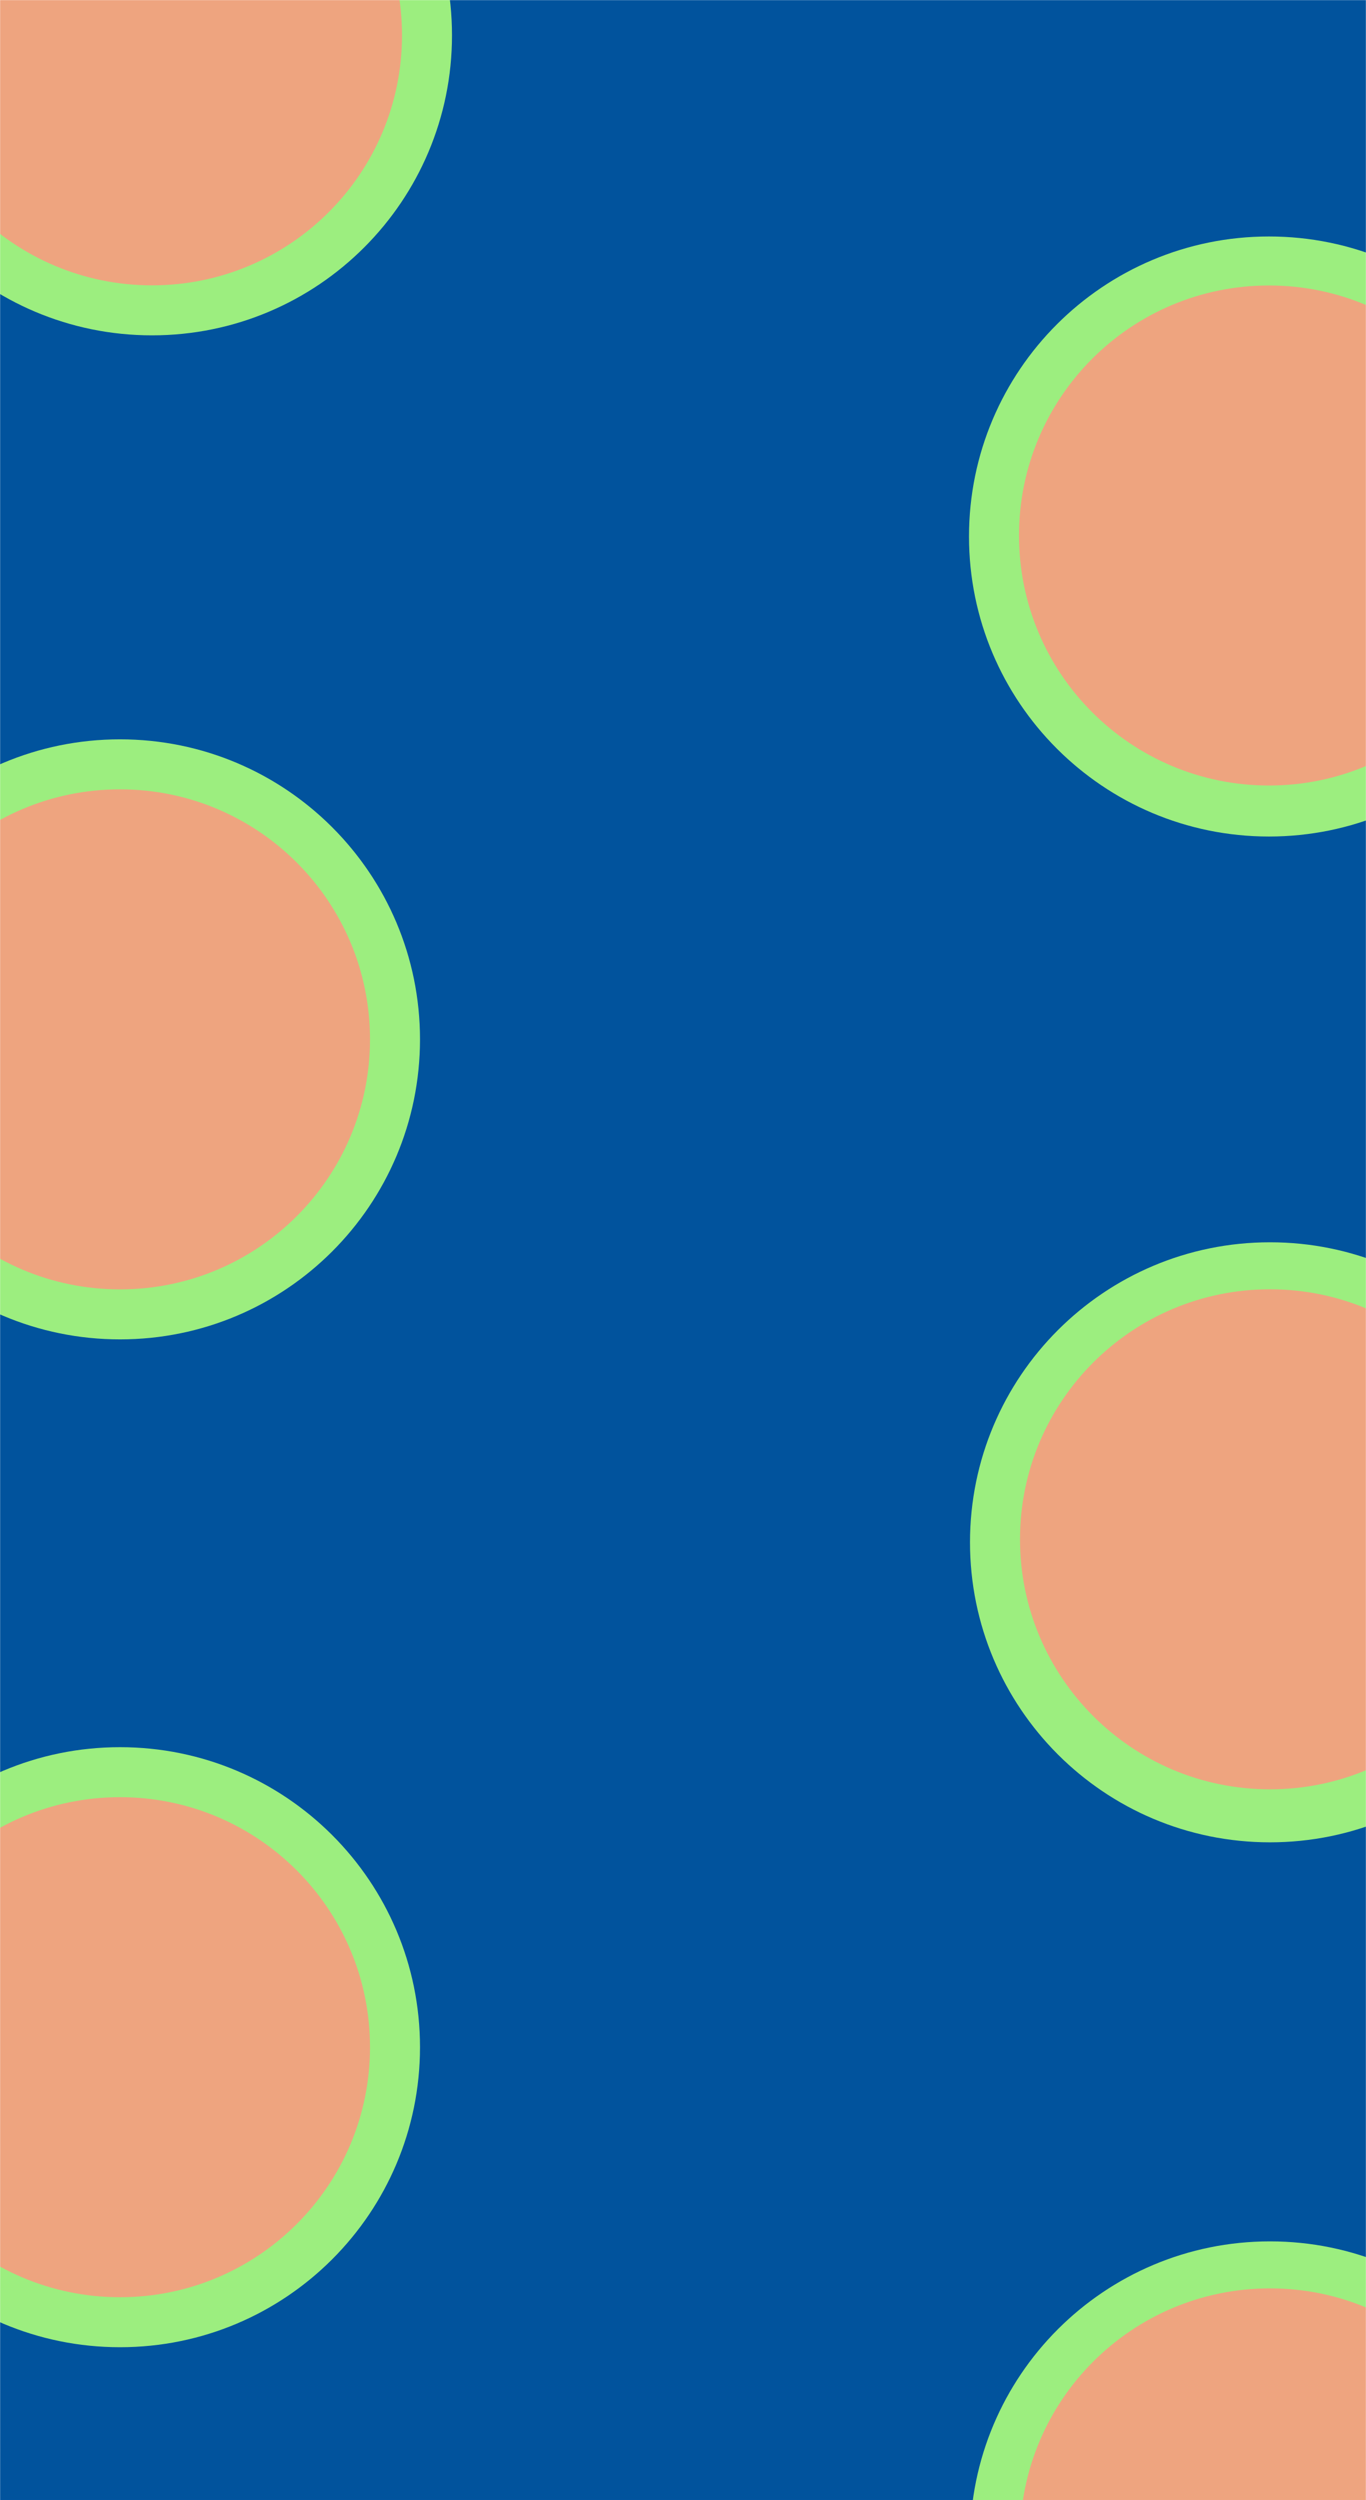 <svg width="1366" height="2500" viewBox="0 0 1366 2500" fill="none" xmlns="http://www.w3.org/2000/svg">
<g clip-path="url(#clip0_563_3)">
<mask id="mask0_563_3" style="mask-type:alpha" maskUnits="userSpaceOnUse" x="0" y="0" width="1366" height="2500">
<path d="M1366 0H0V2500H1366V0Z" fill="white"/>
</mask>
<g mask="url(#mask0_563_3)">
<path d="M1366 0H0V2500H1366V0Z" fill="#01539D"/>
<path d="M1570 2541.17C1570 2706.86 1435.69 2841.17 1270 2841.17C1104.31 2841.17 970 2706.86 970 2541.17C970 2375.48 1104.31 2241.17 1270 2241.17C1435.69 2241.17 1570 2375.48 1570 2541.17Z" fill="#9CEE7F"/>
<path d="M1520 2538.17C1520 2676.24 1408.07 2788.17 1270 2788.17C1131.93 2788.17 1020 2676.24 1020 2538.17C1020 2400.1 1131.93 2288.17 1270 2288.17C1408.07 2288.17 1520 2400.1 1520 2538.17Z" fill="#EEA47F"/>
<path d="M420 2047.02C420 2212.71 285.685 2347.02 120 2347.02C-45.685 2347.02 -180 2212.71 -180 2047.02C-180 1881.33 -45.685 1747.02 120 1747.02C285.685 1747.02 420 1881.33 420 2047.02Z" fill="#9CEE7F"/>
<path d="M370 2047.02C370 2185.09 258.071 2297.02 120 2297.02C-18.071 2297.02 -130 2185.09 -130 2047.02C-130 1908.95 -18.071 1797.02 120 1797.02C258.071 1797.02 370 1908.95 370 2047.02Z" fill="#EEA47F"/>
<path d="M1570 1542.17C1570 1707.86 1435.69 1842.17 1270 1842.17C1104.31 1842.17 970 1707.86 970 1542.17C970 1376.48 1104.31 1242.17 1270 1242.17C1435.69 1242.17 1570 1376.48 1570 1542.17Z" fill="#9CEE7F"/>
<path d="M1520 1539.17C1520 1677.24 1408.07 1789.17 1270 1789.17C1131.93 1789.17 1020 1677.24 1020 1539.17C1020 1401.1 1131.93 1289.17 1270 1289.17C1408.07 1289.17 1520 1401.1 1520 1539.17Z" fill="#EEA47F"/>
<path d="M420 1039.27C420 1204.96 285.685 1339.27 120 1339.27C-45.685 1339.27 -180 1204.96 -180 1039.27C-180 873.576 -45.685 739.266 120 739.266C285.685 739.266 420 873.576 420 1039.27Z" fill="#9CEE7F"/>
<path d="M370 1039.27C370 1177.34 258.071 1289.27 120 1289.27C-18.071 1289.27 -130 1177.34 -130 1039.27C-130 901.196 -18.071 789.266 120 789.266C258.071 789.266 370 901.196 370 1039.27Z" fill="#EEA47F"/>
<path d="M1569 536.453C1569 702.138 1434.69 836.453 1269 836.453C1103.31 836.453 969 702.138 969 536.453C969 370.768 1103.31 236.453 1269 236.453C1434.69 236.453 1569 370.768 1569 536.453Z" fill="#9CEE7F"/>
<path d="M1519 535.453C1519 673.524 1407.07 785.453 1269 785.453C1130.93 785.453 1019 673.524 1019 535.453C1019 397.382 1130.93 285.453 1269 285.453C1407.07 285.453 1519 397.382 1519 535.453Z" fill="#EEA47F"/>
<path d="M452 35.326C452 201.011 317.686 335.325 152 335.325C-13.685 335.325 -148 201.011 -148 35.326C-148 -130.359 -13.685 -264.675 152 -264.675C317.686 -264.675 452 -130.359 452 35.326Z" fill="#9CEE7F"/>
<path d="M402 35.326C402 173.397 290.071 285.326 152 285.326C13.929 285.326 -98 173.397 -98 35.326C-98 -102.745 13.929 -214.674 152 -214.674C290.071 -214.674 402 -102.745 402 35.326Z" fill="#EEA47F"/>
</g>
</g>
<defs>
<clipPath id="clip0_563_3">
<rect width="1366" height="2500" fill="white"/>
</clipPath>
</defs>
</svg>
